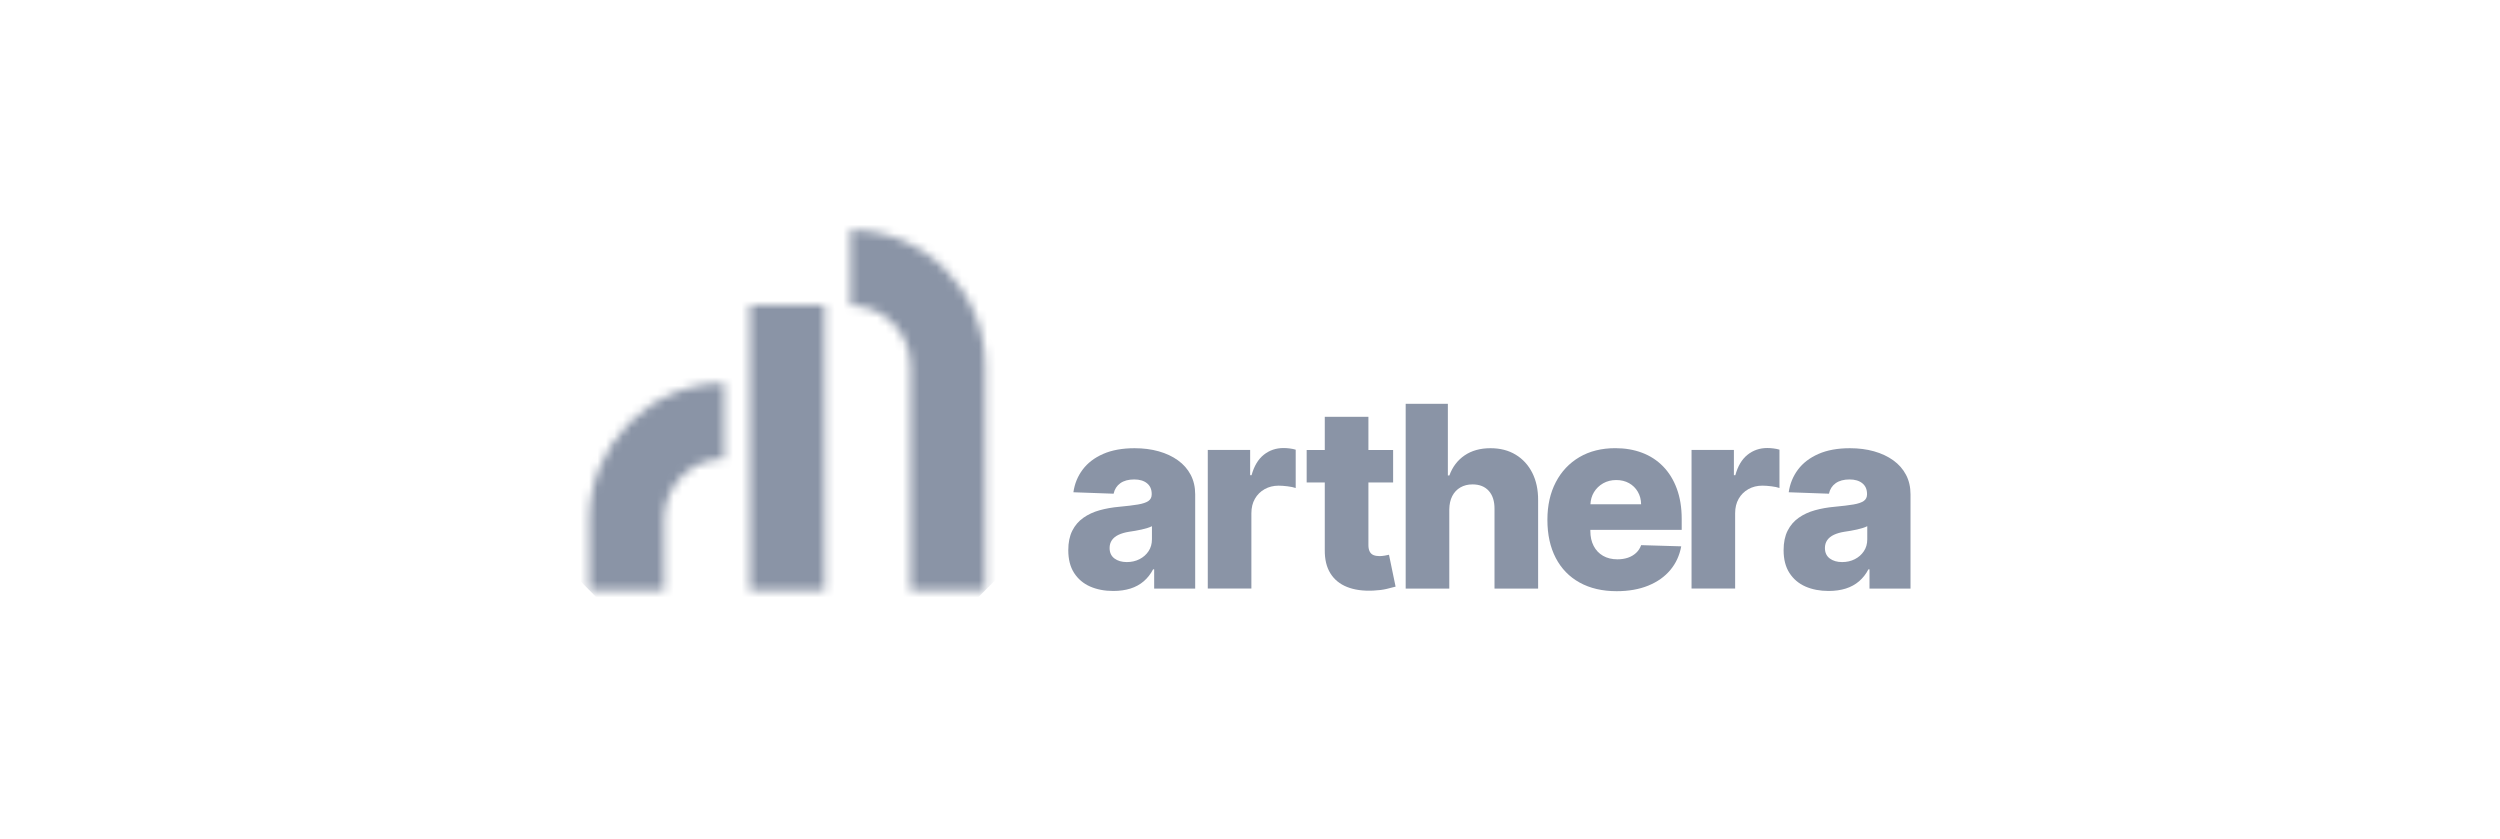 <svg width="295" height="99" viewBox="0 0 295 99" fill="none" xmlns="http://www.w3.org/2000/svg">
<mask id="mask0_1756_974" style="mask-type:luminance" maskUnits="userSpaceOnUse" x="69" y="27" width="48" height="43">
<path d="M69.548 61.296V69.655H78.36V61.296C78.36 57.345 81.535 54.132 85.44 54.132V45.218C76.677 45.218 69.548 52.431 69.548 61.296ZM88.495 69.655H97.306V36.01H88.495V69.655ZM100.362 36.04C104.266 36.04 107.441 39.254 107.441 43.205V69.655H116.253V43.205C116.253 34.337 109.125 27.124 100.362 27.124V36.04Z" fill="white"/>
</mask>
<g mask="url(#mask0_1756_974)">
<path d="M92.902 3.493L137.268 48.388L92.902 93.284L48.534 48.388L92.902 3.493Z" fill="#8A94A6"/>
</g>
<path d="M131.371 69.734C130.341 69.734 129.426 69.558 128.63 69.208C127.834 68.857 127.207 68.322 126.745 67.61C126.286 66.895 126.057 66.002 126.057 64.921C126.057 64.012 126.215 63.246 126.531 62.621C126.847 61.997 127.281 61.488 127.837 61.099C128.39 60.709 129.028 60.412 129.752 60.211C130.474 60.01 131.246 59.873 132.068 59.8C132.986 59.715 133.728 59.625 134.289 59.53C134.85 59.434 135.258 59.295 135.516 59.114C135.771 58.933 135.901 58.675 135.901 58.342V58.288C135.901 57.741 135.715 57.32 135.342 57.021C134.97 56.722 134.468 56.575 133.838 56.575C133.157 56.575 132.611 56.724 132.195 57.021C131.782 57.318 131.519 57.731 131.407 58.257L126.661 58.087C126.801 57.093 127.163 56.203 127.75 55.418C128.337 54.634 129.142 54.017 130.17 53.565C131.198 53.114 132.435 52.889 133.878 52.889C134.909 52.889 135.86 53.011 136.73 53.256C137.599 53.501 138.357 53.857 139.002 54.322C139.647 54.786 140.147 55.356 140.502 56.03C140.856 56.704 141.032 57.475 141.032 58.34V69.458H136.192V67.179H136.067C135.778 67.734 135.411 68.201 134.967 68.586C134.521 68.97 133.998 69.257 133.399 69.448C132.797 69.636 132.121 69.734 131.371 69.734ZM132.96 66.325C133.514 66.325 134.014 66.211 134.46 65.984C134.906 65.757 135.261 65.445 135.529 65.042C135.796 64.642 135.929 64.175 135.929 63.643V62.09C135.781 62.167 135.605 62.239 135.398 62.301C135.192 62.366 134.965 62.425 134.72 62.482C134.475 62.539 134.223 62.588 133.963 62.632C133.702 62.676 133.453 62.714 133.215 62.75C132.731 62.828 132.32 62.949 131.978 63.112C131.637 63.274 131.379 63.486 131.201 63.744C131.022 64.005 130.933 64.309 130.933 64.665C130.933 65.205 131.124 65.618 131.507 65.902C131.887 66.183 132.371 66.325 132.96 66.325Z" fill="#8A94A6"/>
<path d="M142.518 69.452V53.095H147.517V56.076H147.685C147.981 54.997 148.461 54.194 149.126 53.663C149.792 53.134 150.567 52.868 151.452 52.868C151.692 52.868 151.937 52.883 152.189 52.917C152.442 52.948 152.677 52.997 152.893 53.062V57.586C152.648 57.501 152.327 57.433 151.932 57.384C151.537 57.335 151.182 57.309 150.873 57.309C150.264 57.309 149.716 57.446 149.226 57.72C148.739 57.993 148.356 58.373 148.078 58.858C147.8 59.346 147.663 59.913 147.663 60.566V69.447H142.518V69.452Z" fill="#8A94A6"/>
<path d="M163.901 65.461C163.789 65.49 163.623 65.523 163.401 65.562C163.179 65.601 162.97 65.621 162.776 65.621C162.503 65.621 162.269 65.58 162.072 65.5C161.876 65.418 161.726 65.281 161.626 65.085C161.524 64.888 161.473 64.633 161.473 64.313V56.934H164.388V53.102H161.473V49.184H156.324V53.102H154.187V56.934H156.324V64.888C156.311 65.996 156.528 66.914 156.982 67.647C157.433 68.378 158.089 68.917 158.948 69.26C159.808 69.604 160.841 69.748 162.047 69.691C162.664 69.663 163.195 69.596 163.641 69.487C164.087 69.382 164.431 69.291 164.679 69.222L163.901 65.461Z" fill="#8A94A6"/>
<path d="M171.016 60.127V69.457H165.87V47.649H170.848V56.104H171.027C171.391 55.097 171.988 54.308 172.819 53.74C173.651 53.172 174.671 52.888 175.877 52.888C177.015 52.888 178.004 53.141 178.846 53.65C179.687 54.158 180.343 54.873 180.81 55.794C181.276 56.718 181.506 57.797 181.498 59.031V69.457H176.352V60.055C176.359 59.147 176.135 58.437 175.678 57.926C175.222 57.415 174.582 57.159 173.753 57.159C173.212 57.159 172.738 57.278 172.327 57.516C171.917 57.753 171.598 58.091 171.368 58.532C171.141 58.971 171.024 59.503 171.016 60.127Z" fill="#8A94A6"/>
<path d="M198.441 62.531V61.23C198.441 59.888 198.247 58.699 197.862 57.658C197.477 56.618 196.936 55.744 196.243 55.034C195.549 54.324 194.723 53.787 193.769 53.426C192.815 53.065 191.762 52.884 190.611 52.884C188.984 52.884 187.569 53.238 186.37 53.942C185.171 54.649 184.241 55.635 183.583 56.902C182.922 58.169 182.593 59.648 182.593 61.339C182.593 63.078 182.922 64.578 183.578 65.837C184.233 67.097 185.174 68.067 186.398 68.743C187.622 69.419 189.079 69.76 190.769 69.76C192.18 69.76 193.422 69.54 194.493 69.104C195.567 68.668 196.434 68.054 197.097 67.262C197.76 66.469 198.188 65.538 198.385 64.467L193.659 64.327C193.526 64.689 193.325 64.996 193.06 65.243C192.792 65.491 192.473 65.68 192.101 65.809C191.728 65.935 191.315 66 190.859 66C190.201 66 189.632 65.86 189.155 65.584C188.678 65.308 188.308 64.918 188.051 64.418C187.791 63.917 187.661 63.334 187.661 62.665V62.526H198.441V62.531ZM189.17 57.031C189.627 56.773 190.142 56.644 190.716 56.644C191.285 56.644 191.787 56.766 192.226 57.011C192.664 57.256 193.009 57.594 193.261 58.028C193.514 58.461 193.644 58.954 193.651 59.506H187.671C187.696 58.98 187.831 58.505 188.084 58.084C188.352 57.643 188.714 57.292 189.17 57.031Z" fill="#8A94A6"/>
<path d="M199.602 69.45V53.093H204.6V56.074H204.769C205.065 54.995 205.544 54.192 206.21 53.661C206.875 53.132 207.651 52.866 208.536 52.866C208.775 52.866 209.02 52.881 209.273 52.915C209.525 52.946 209.76 52.995 209.977 53.059V57.583C209.732 57.498 209.41 57.431 209.015 57.382C208.62 57.333 208.265 57.307 207.957 57.307C207.347 57.307 206.799 57.444 206.309 57.718C205.822 57.991 205.439 58.371 205.161 58.856C204.883 59.343 204.746 59.911 204.746 60.564V69.445H199.602V69.45Z" fill="#8A94A6"/>
<path d="M215.78 69.734C214.75 69.734 213.834 69.558 213.038 69.208C212.243 68.857 211.615 68.322 211.154 67.61C210.695 66.895 210.465 66.002 210.465 64.921C210.465 64.012 210.623 63.246 210.939 62.621C211.256 61.997 211.689 61.488 212.245 61.099C212.799 60.709 213.436 60.412 214.16 60.211C214.882 60.01 215.655 59.873 216.476 59.8C217.394 59.715 218.136 59.625 218.697 59.53C219.259 59.434 219.667 59.295 219.924 59.114C220.179 58.933 220.309 58.675 220.309 58.342V58.288C220.309 57.741 220.123 57.32 219.751 57.021C219.378 56.722 218.876 56.575 218.246 56.575C217.565 56.575 217.019 56.724 216.604 57.021C216.191 57.318 215.928 57.731 215.816 58.257L211.069 58.087C211.21 57.093 211.572 56.203 212.158 55.418C212.745 54.634 213.551 54.017 214.579 53.565C215.606 53.114 216.843 52.889 218.287 52.889C219.317 52.889 220.269 53.011 221.138 53.256C222.008 53.501 222.765 53.857 223.411 54.322C224.056 54.786 224.556 55.356 224.91 56.03C225.265 56.704 225.441 57.475 225.441 58.34V69.458H220.6V67.179H220.475C220.187 67.734 219.82 68.201 219.376 68.586C218.93 68.97 218.407 69.257 217.807 69.448C217.206 69.636 216.53 69.734 215.78 69.734ZM217.369 66.325C217.922 66.325 218.422 66.211 218.868 65.984C219.315 65.757 219.669 65.445 219.937 65.042C220.205 64.642 220.337 64.175 220.337 63.643V62.09C220.189 62.167 220.013 62.239 219.807 62.301C219.6 62.366 219.373 62.425 219.129 62.482C218.884 62.539 218.631 62.588 218.371 62.632C218.111 62.676 217.864 62.714 217.624 62.75C217.139 62.828 216.729 62.949 216.387 63.112C216.045 63.274 215.788 63.486 215.609 63.744C215.431 64.005 215.341 64.309 215.341 64.665C215.341 65.205 215.533 65.618 215.915 65.902C216.293 66.183 216.78 66.325 217.369 66.325Z" fill="#8A94A6"/>
</svg>
